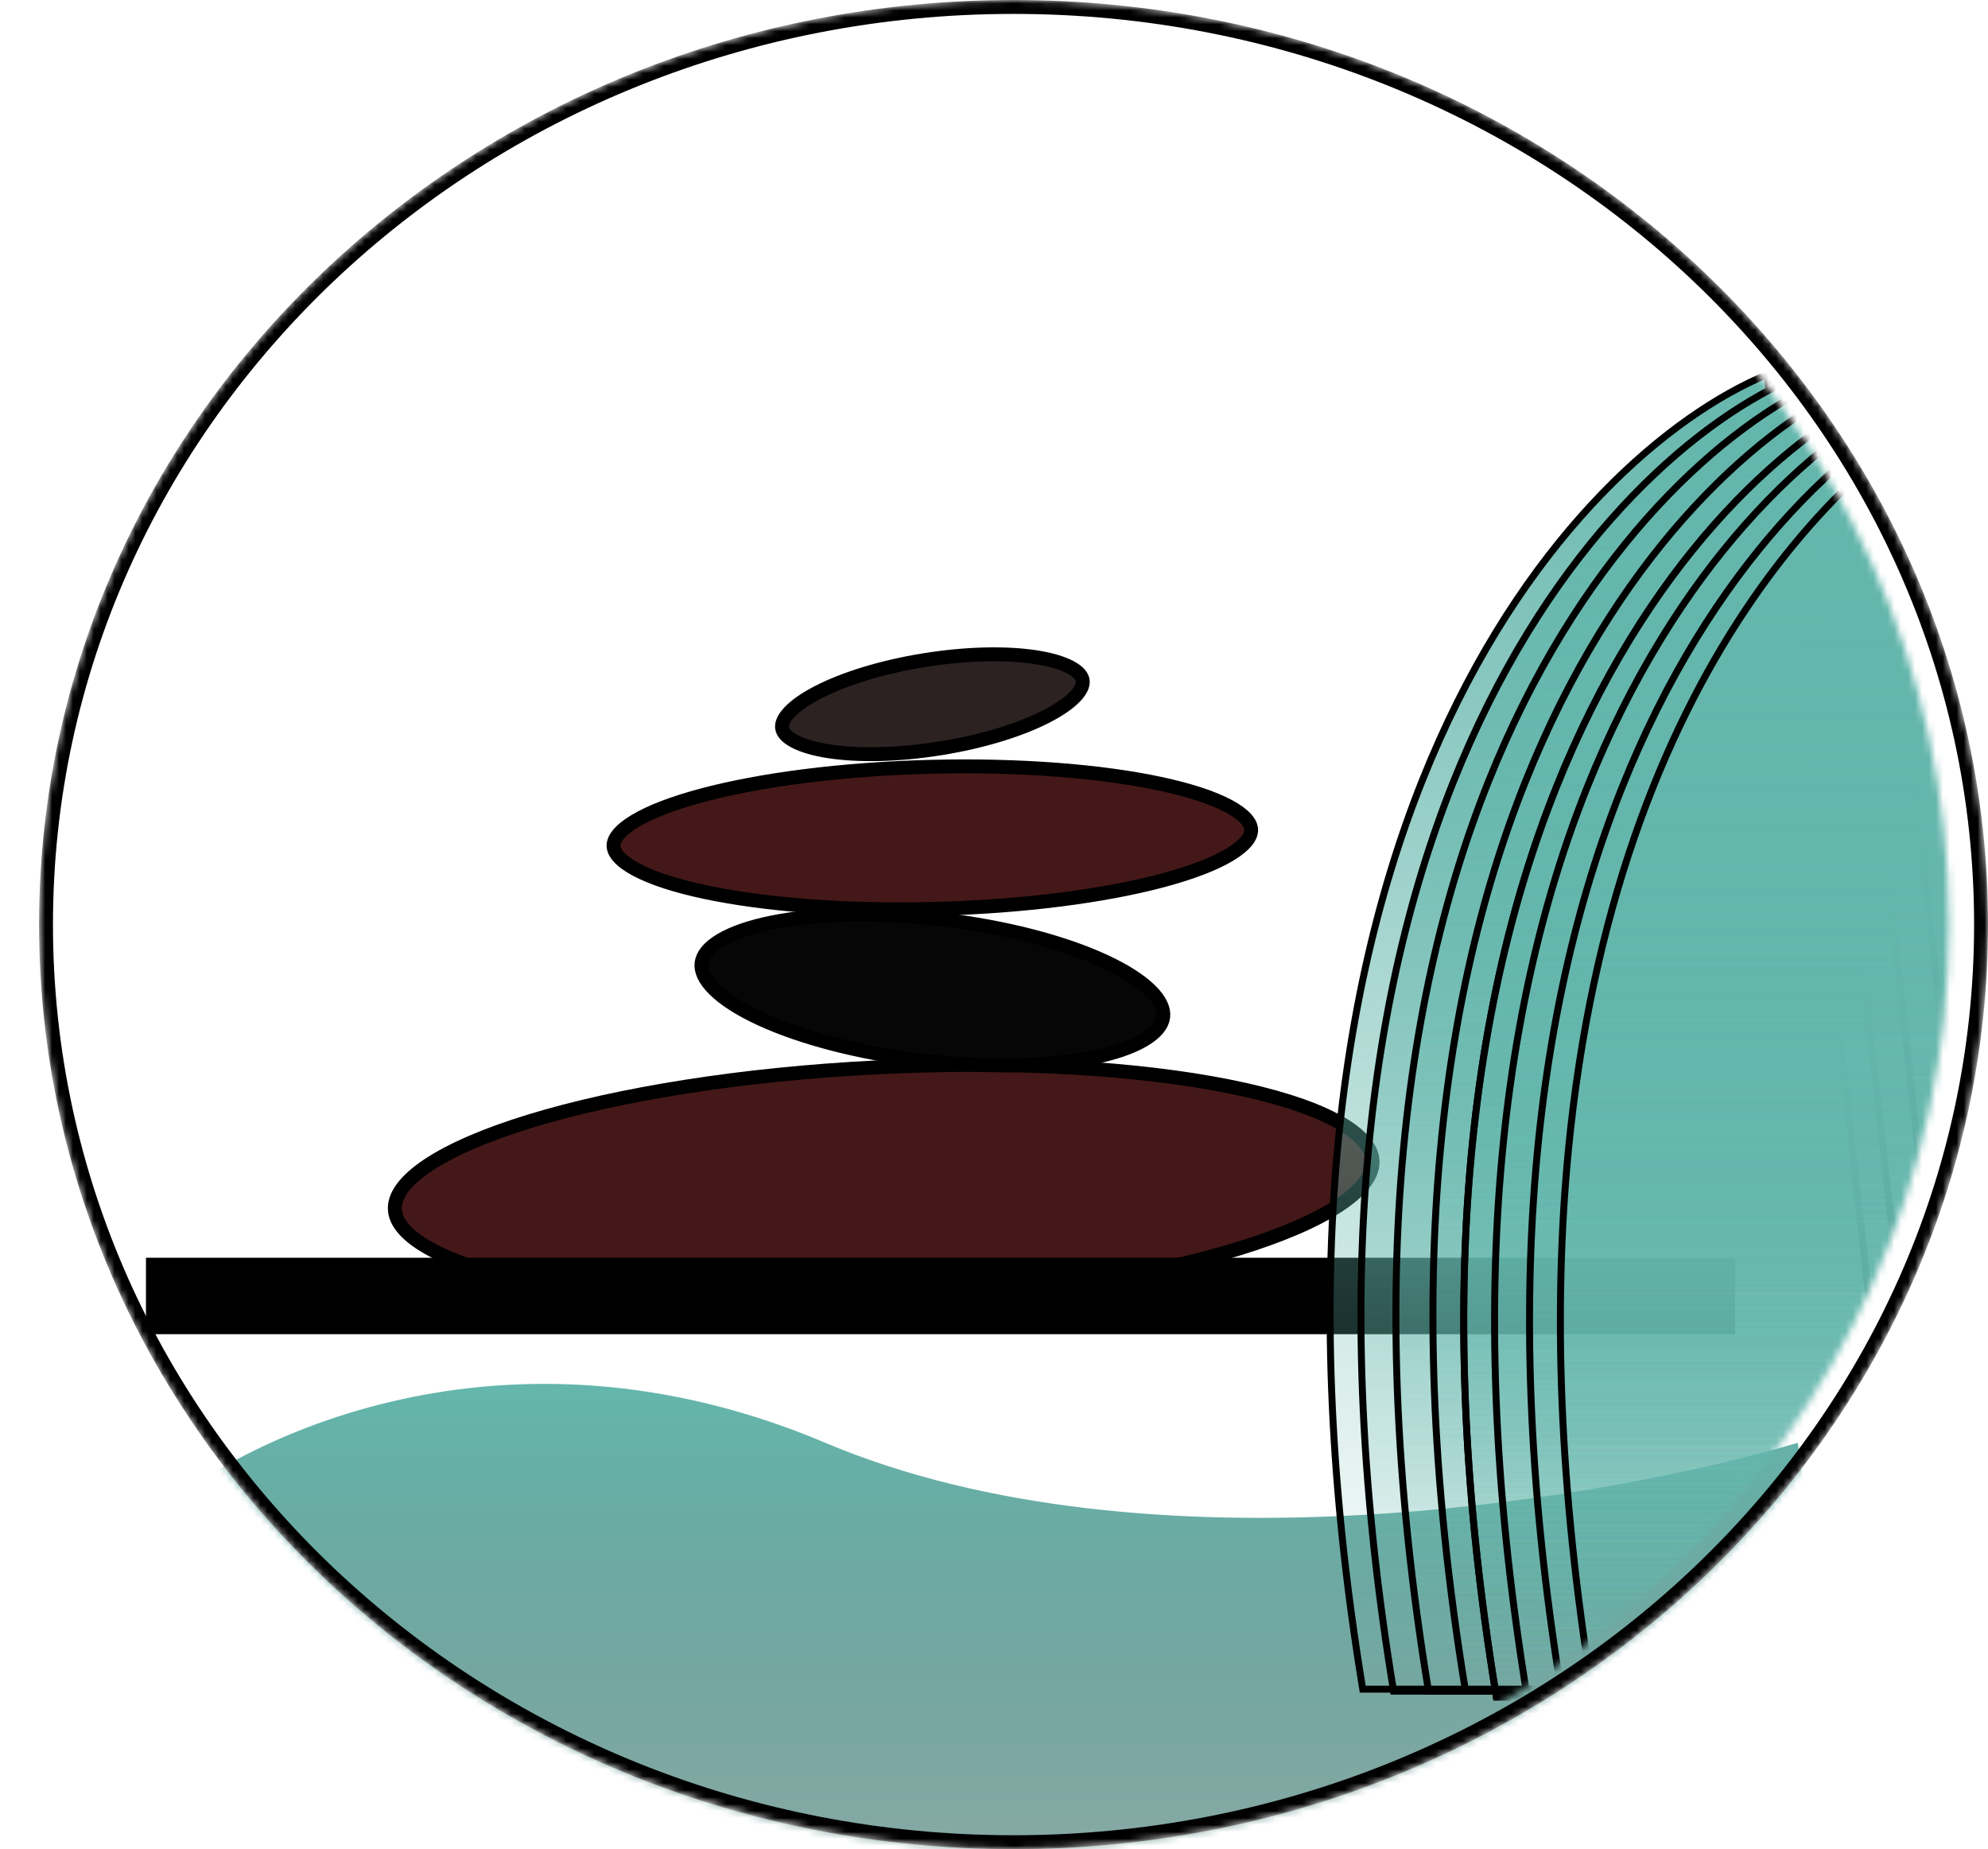 <svg width="286" height="266" viewBox="0 0 286 266" fill="none" xmlns="http://www.w3.org/2000/svg">
<mask id="mask0" mask-type="alpha" maskUnits="userSpaceOnUse" x="5" y="0" width="281" height="266">
<ellipse rx="71.416" ry="17.966" transform="matrix(0.999 -0.05 0.055 0.998 127.131 170.478)" fill="#060606"/>
<ellipse rx="34.43" ry="11.233" transform="matrix(0.993 0.117 -0.129 0.992 134.136 142.412)" fill="#060606"/>
<ellipse rx="46.876" ry="11.224" transform="matrix(1 -0.025 0.028 1 134.131 120.526)" fill="#060606"/>
<ellipse rx="22.89" ry="7.447" transform="matrix(0.987 -0.158 0.175 0.984 134.136 101.306)" fill="#060606"/>
<ellipse cx="145.81" cy="133" rx="140.19" ry="133" fill="#060606"/>
<mask id="mask1" maskUnits="userSpaceOnUse" x="0" y="0" width="281" height="266">
<ellipse cx="140.19" cy="133" rx="140.19" ry="133" fill="#060606"/>
</mask>
<g mask="url(#mask1)">
<path d="M254.246 53.873C226.375 65.462 175.716 119.509 196.048 242.992H275.057L254.246 53.873Z" fill="#060606"/>
<path d="M258.682 54.154C230.811 65.742 180.152 119.789 200.485 243.272H279.493L258.682 54.154Z" fill="#060606"/>
<path d="M263.71 54.154C235.839 65.742 185.18 119.789 205.513 243.272H284.521L263.71 54.154Z" fill="#060606"/>
<path d="M269.034 54.154C241.163 65.742 190.504 119.789 210.836 243.272H289.845L269.034 54.154Z" fill="#060606"/>
<path d="M273.47 54.996C245.599 66.584 194.94 120.631 215.273 244.114H294.281L273.47 54.996Z" fill="#060606"/>
<path d="M273.47 54.996C245.599 66.584 194.94 120.631 215.273 244.114H294.281L273.47 54.996Z" fill="#060606"/>
<path d="M277.907 54.996C250.036 66.584 199.377 120.631 219.709 244.114H298.718L277.907 54.996Z" fill="#060606"/>
<path d="M282.935 54.996C255.064 66.584 204.405 120.631 224.737 244.114H303.746L282.935 54.996Z" fill="#060606"/>
<path d="M287.371 54.996C259.5 66.584 208.841 120.631 229.173 244.114H308.182L287.371 54.996Z" fill="#060606"/>
</g>
</mask>
<g mask="url(#mask0)">
<path d="M21.185 218.698C34.426 206.829 72.471 187.98 118.725 207.544C164.98 227.107 231.272 215.695 258.636 207.544L265.698 258.598L79.003 303.647L15.006 218.698H21.185Z" fill="url(#paint0_linear)"/>
<path d="M197.46 166.963C197.566 168.871 196.121 171.051 192.683 173.343C189.307 175.592 184.296 177.752 177.974 179.685C165.346 183.546 147.711 186.436 128.072 187.417C108.433 188.399 90.576 187.283 77.59 184.702C71.089 183.41 65.866 181.762 62.26 179.861C58.587 177.925 56.909 175.902 56.803 173.993C56.697 172.084 58.142 169.905 61.58 167.613C64.955 165.363 69.967 163.203 76.288 161.271C88.917 157.41 106.551 154.52 126.19 153.538C145.829 152.557 163.687 153.672 176.673 156.253C183.174 157.545 188.397 159.193 192.002 161.094C195.675 163.031 197.354 165.054 197.46 166.963Z" fill="#441818" stroke="black" stroke-width="2"/>
<path d="M167.338 146.311C167.196 147.405 166.357 148.534 164.575 149.591C162.807 150.639 160.27 151.516 157.104 152.149C150.782 153.412 142.18 153.659 132.813 152.559C123.445 151.46 115.167 149.23 109.36 146.543C106.452 145.197 104.217 143.76 102.772 142.335C101.315 140.897 100.792 139.609 100.934 138.514C101.077 137.42 101.916 136.291 103.698 135.234C105.466 134.185 108.003 133.309 111.169 132.676C117.491 131.413 126.093 131.166 135.46 132.265C144.828 133.365 153.106 135.594 158.912 138.282C161.821 139.628 164.056 141.065 165.501 142.49C166.958 143.928 167.481 145.216 167.338 146.311Z" fill="#060606" stroke="black" stroke-width="2"/>
<path d="M179.992 119.364C180.019 120.32 179.212 121.561 176.915 122.942C174.697 124.275 171.401 125.542 167.23 126.654C158.902 128.874 147.304 130.42 134.418 130.746C121.533 131.073 109.864 130.116 101.424 128.321C97.195 127.422 93.833 126.324 91.543 125.105C89.171 123.843 88.296 122.645 88.269 121.688C88.242 120.732 89.049 119.491 91.346 118.111C93.565 116.777 96.86 115.511 101.032 114.399C109.359 112.179 120.957 110.633 133.843 110.306C146.729 109.98 158.397 110.936 166.838 112.731C171.066 113.63 174.428 114.728 176.718 115.947C179.09 117.209 179.965 118.408 179.992 119.364Z" fill="#441818" stroke="black" stroke-width="2"/>
<path d="M155.75 97.84C155.852 98.411 155.621 99.178 154.729 100.137C153.848 101.083 152.443 102.076 150.569 103.041C146.831 104.964 141.434 106.664 135.267 107.653C129.101 108.642 123.414 108.718 119.217 108.068C117.114 107.741 115.442 107.241 114.283 106.622C113.108 105.995 112.625 105.343 112.523 104.772C112.421 104.201 112.651 103.434 113.544 102.475C114.425 101.529 115.83 100.536 117.704 99.572C121.442 97.648 126.839 95.948 133.006 94.959C139.172 93.97 144.859 93.894 149.055 94.544C151.159 94.871 152.83 95.371 153.99 95.99C155.165 96.617 155.648 97.269 155.75 97.84Z" fill="#2C2222" stroke="black" stroke-width="2"/>
<line x1="20.999" y1="186.424" x2="249.622" y2="186.424" stroke="black" stroke-width="11" stroke-linejoin="bevel"/>
<path d="M285 133C285 205.853 222.733 265 145.81 265C68.887 265 6.619 205.853 6.619 133C6.619 60.147 68.887 1 145.81 1C222.733 1 285 60.147 285 133Z" stroke="black" stroke-width="2"/>
<mask id="mask2" mask-type="alpha" maskUnits="userSpaceOnUse" x="0" y="0" width="281" height="266">
<ellipse cx="140.19" cy="133" rx="140.19" ry="133" fill="#C4C4C4"/>
</mask>
<g mask="url(#mask2)">
<path d="M254.246 53.873C226.375 65.462 175.716 119.509 196.048 242.992H275.057L254.246 53.873Z" fill="url(#paint1_linear)" stroke="black"/>
<path d="M258.682 54.154C230.811 65.742 180.152 119.789 200.485 243.272H279.493L258.682 54.154Z" fill="url(#paint2_linear)" stroke="black"/>
<path d="M263.71 54.154C235.839 65.742 185.18 119.789 205.513 243.272H284.521L263.71 54.154Z" fill="url(#paint3_linear)" stroke="black"/>
<path d="M269.034 54.154C241.163 65.742 190.504 119.789 210.836 243.272H289.845L269.034 54.154Z" fill="url(#paint4_linear)" stroke="black"/>
<path d="M273.47 54.996C245.599 66.584 194.94 120.631 215.273 244.114H294.281L273.47 54.996Z" fill="url(#paint5_linear)" stroke="black"/>
<path d="M273.47 54.996C245.599 66.584 194.94 120.631 215.273 244.114H294.281L273.47 54.996Z" fill="url(#paint6_linear)" stroke="black"/>
<path d="M277.907 54.996C250.036 66.584 199.377 120.631 219.709 244.114H298.718L277.907 54.996Z" fill="url(#paint7_linear)" stroke="black"/>
<path d="M282.935 54.996C255.064 66.584 204.405 120.631 224.737 244.114H303.746L282.935 54.996Z" fill="url(#paint8_linear)" stroke="black"/>
<path d="M287.371 54.996C266.324 63.746 232.283 96.709 225.63 165.5C223.473 187.806 224.195 213.878 229.173 244.114H308.182L287.371 54.996Z" fill="url(#paint9_linear)" stroke="black"/>
</g>
</g>
<defs>
<linearGradient id="paint0_linear" x1="140.352" y1="199.071" x2="140.352" y2="303.647" gradientUnits="userSpaceOnUse">
<stop stop-color="#64B6AC"/>
<stop offset="1" stop-color="#14433D" stop-opacity="0.35"/>
</linearGradient>
<linearGradient id="paint1_linear" x1="233.207" y1="53.873" x2="233.207" y2="242.992" gradientUnits="userSpaceOnUse">
<stop stop-color="#64B6AC"/>
<stop offset="1" stop-color="#64B6AC" stop-opacity="0"/>
</linearGradient>
<linearGradient id="paint2_linear" x1="237.643" y1="54.154" x2="237.643" y2="243.272" gradientUnits="userSpaceOnUse">
<stop stop-color="#64B6AC"/>
<stop offset="1" stop-color="#64B6AC" stop-opacity="0"/>
</linearGradient>
<linearGradient id="paint3_linear" x1="242.671" y1="54.154" x2="242.671" y2="243.272" gradientUnits="userSpaceOnUse">
<stop stop-color="#64B6AC"/>
<stop offset="1" stop-color="#64B6AC" stop-opacity="0"/>
</linearGradient>
<linearGradient id="paint4_linear" x1="247.995" y1="54.154" x2="247.995" y2="243.272" gradientUnits="userSpaceOnUse">
<stop stop-color="#64B6AC"/>
<stop offset="1" stop-color="#64B6AC" stop-opacity="0"/>
</linearGradient>
<linearGradient id="paint5_linear" x1="252.431" y1="54.996" x2="252.431" y2="244.114" gradientUnits="userSpaceOnUse">
<stop stop-color="#64B6AC"/>
<stop offset="1" stop-color="#64B6AC" stop-opacity="0"/>
</linearGradient>
<linearGradient id="paint6_linear" x1="252.431" y1="54.996" x2="252.431" y2="244.114" gradientUnits="userSpaceOnUse">
<stop stop-color="#64B6AC"/>
<stop offset="1" stop-color="#64B6AC" stop-opacity="0"/>
</linearGradient>
<linearGradient id="paint7_linear" x1="256.868" y1="54.996" x2="256.868" y2="244.114" gradientUnits="userSpaceOnUse">
<stop stop-color="#64B6AC"/>
<stop offset="1" stop-color="#64B6AC" stop-opacity="0"/>
</linearGradient>
<linearGradient id="paint8_linear" x1="261.896" y1="54.996" x2="261.896" y2="244.114" gradientUnits="userSpaceOnUse">
<stop stop-color="#64B6AC"/>
<stop offset="1" stop-color="#64B6AC" stop-opacity="0"/>
</linearGradient>
<linearGradient id="paint9_linear" x1="266.332" y1="54.996" x2="266.332" y2="244.114" gradientUnits="userSpaceOnUse">
<stop stop-color="#64B6AC"/>
<stop offset="1" stop-color="#64B6AC" stop-opacity="0"/>
</linearGradient>
</defs>
</svg>
